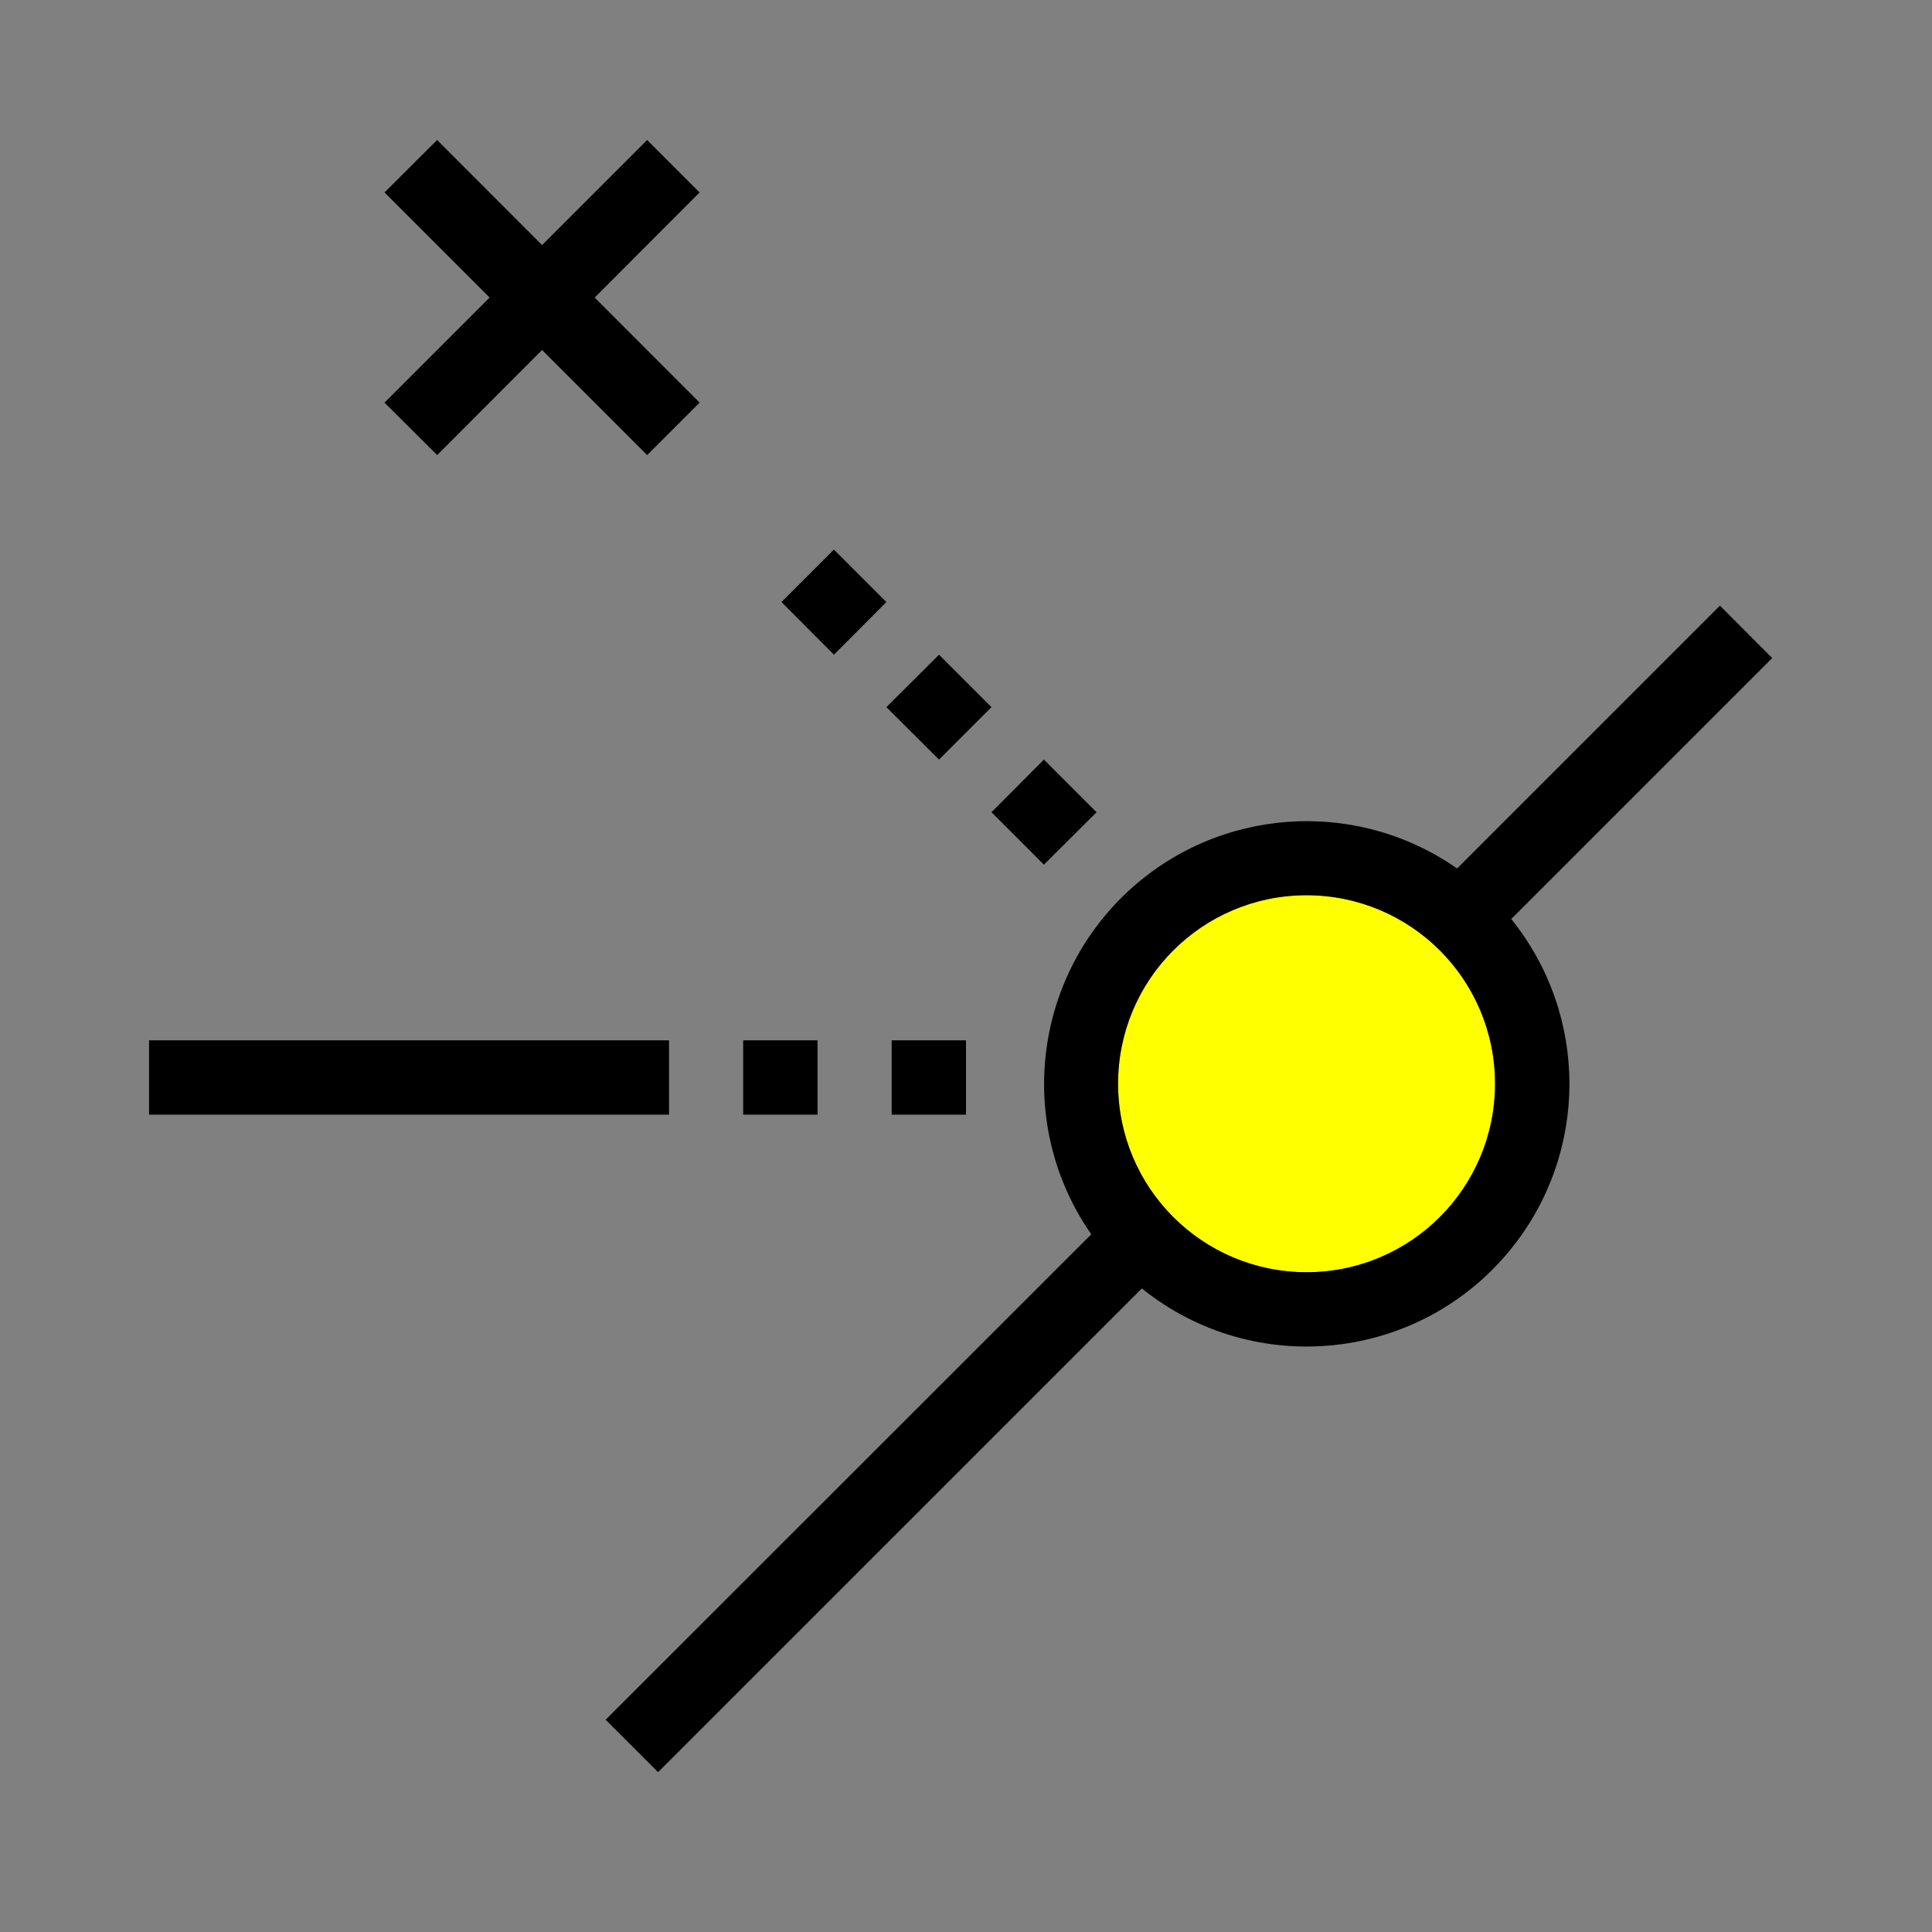 <?xml version="1.0" encoding="utf-8"?>
<!-- Generator: Adobe Illustrator 19.0.0, SVG Export Plug-In . SVG Version: 6.00 Build 0)  -->
<svg version="1.1" xmlns="http://www.w3.org/2000/svg" xmlns:xlink="http://www.w3.org/1999/xlink" x="0px" y="0px"
	 viewBox="0 0 1024 1024" style="enable-background:new 0 0 1024 1024;" xml:space="preserve">
<rect x="0" y="0" width="1024" height="1024" fill="#808080" stroke="none"/>
<style type="text/css">
	.st0{fill:#FFFF00;}
</style>
<g id="_x30_">
</g>
<g id="_x33_">
	<g id="LINE_41_">
		<g id="XMLID_1_">
			<g>
				<path class="st0" d="M692.5,474.5c55.2,0,99.9,44.7,99.9,99.9s-44.7,99.9-99.9,99.9c-55.2,0-99.9-44.7-99.9-99.9
					S637.3,474.5,692.5,474.5z"/>
				<rect x="393.9" y="551.4" width="39.4" height="39.4"/>
				<rect x="472.6" y="551.4" width="39.4" height="39.4"/>
				<rect x="79" y="551.4" width="275.6" height="39.4"/>
				<polygon points="370.8,102 315.2,157.7 370.8,213.4 343,241.2 287.3,185.5 231.7,241.2 203.8,213.4 259.5,157.7 203.8,102 
					231.7,74.2 287.3,129.9 343,74.2 				"/>
				<polygon points="469.8,319.1 442,347 414.2,319.1 442,291.3 				"/>
				<polygon points="525.5,374.8 497.7,402.6 469.8,374.8 497.7,347 				"/>
				<polygon points="581.2,430.5 553.3,458.3 525.5,430.5 553.3,402.6 				"/>
				<path d="M939.3,348.8L801,487.1c41.1,51,41.1,123.7,0,174.7c-48.3,59.9-135.9,69.3-195.8,21.1L348.8,939.3l-27.8-27.8
					l257.4-257.3c-39.6-56.8-31.4-134.2,19.2-181.5c48-44.8,120.8-50,174.7-12.4l139.3-139.3L939.3,348.8z M792.4,574.4
					c0-55.2-44.7-99.9-99.9-99.9c-55.2,0-99.9,44.7-99.9,99.9s44.7,99.9,99.9,99.9C747.7,674.3,792.4,629.6,792.4,574.4z"/>
			</g>
			<g>
			</g>
		</g>
	</g>
</g>
<g id="_x36_">
</g>
</svg>
